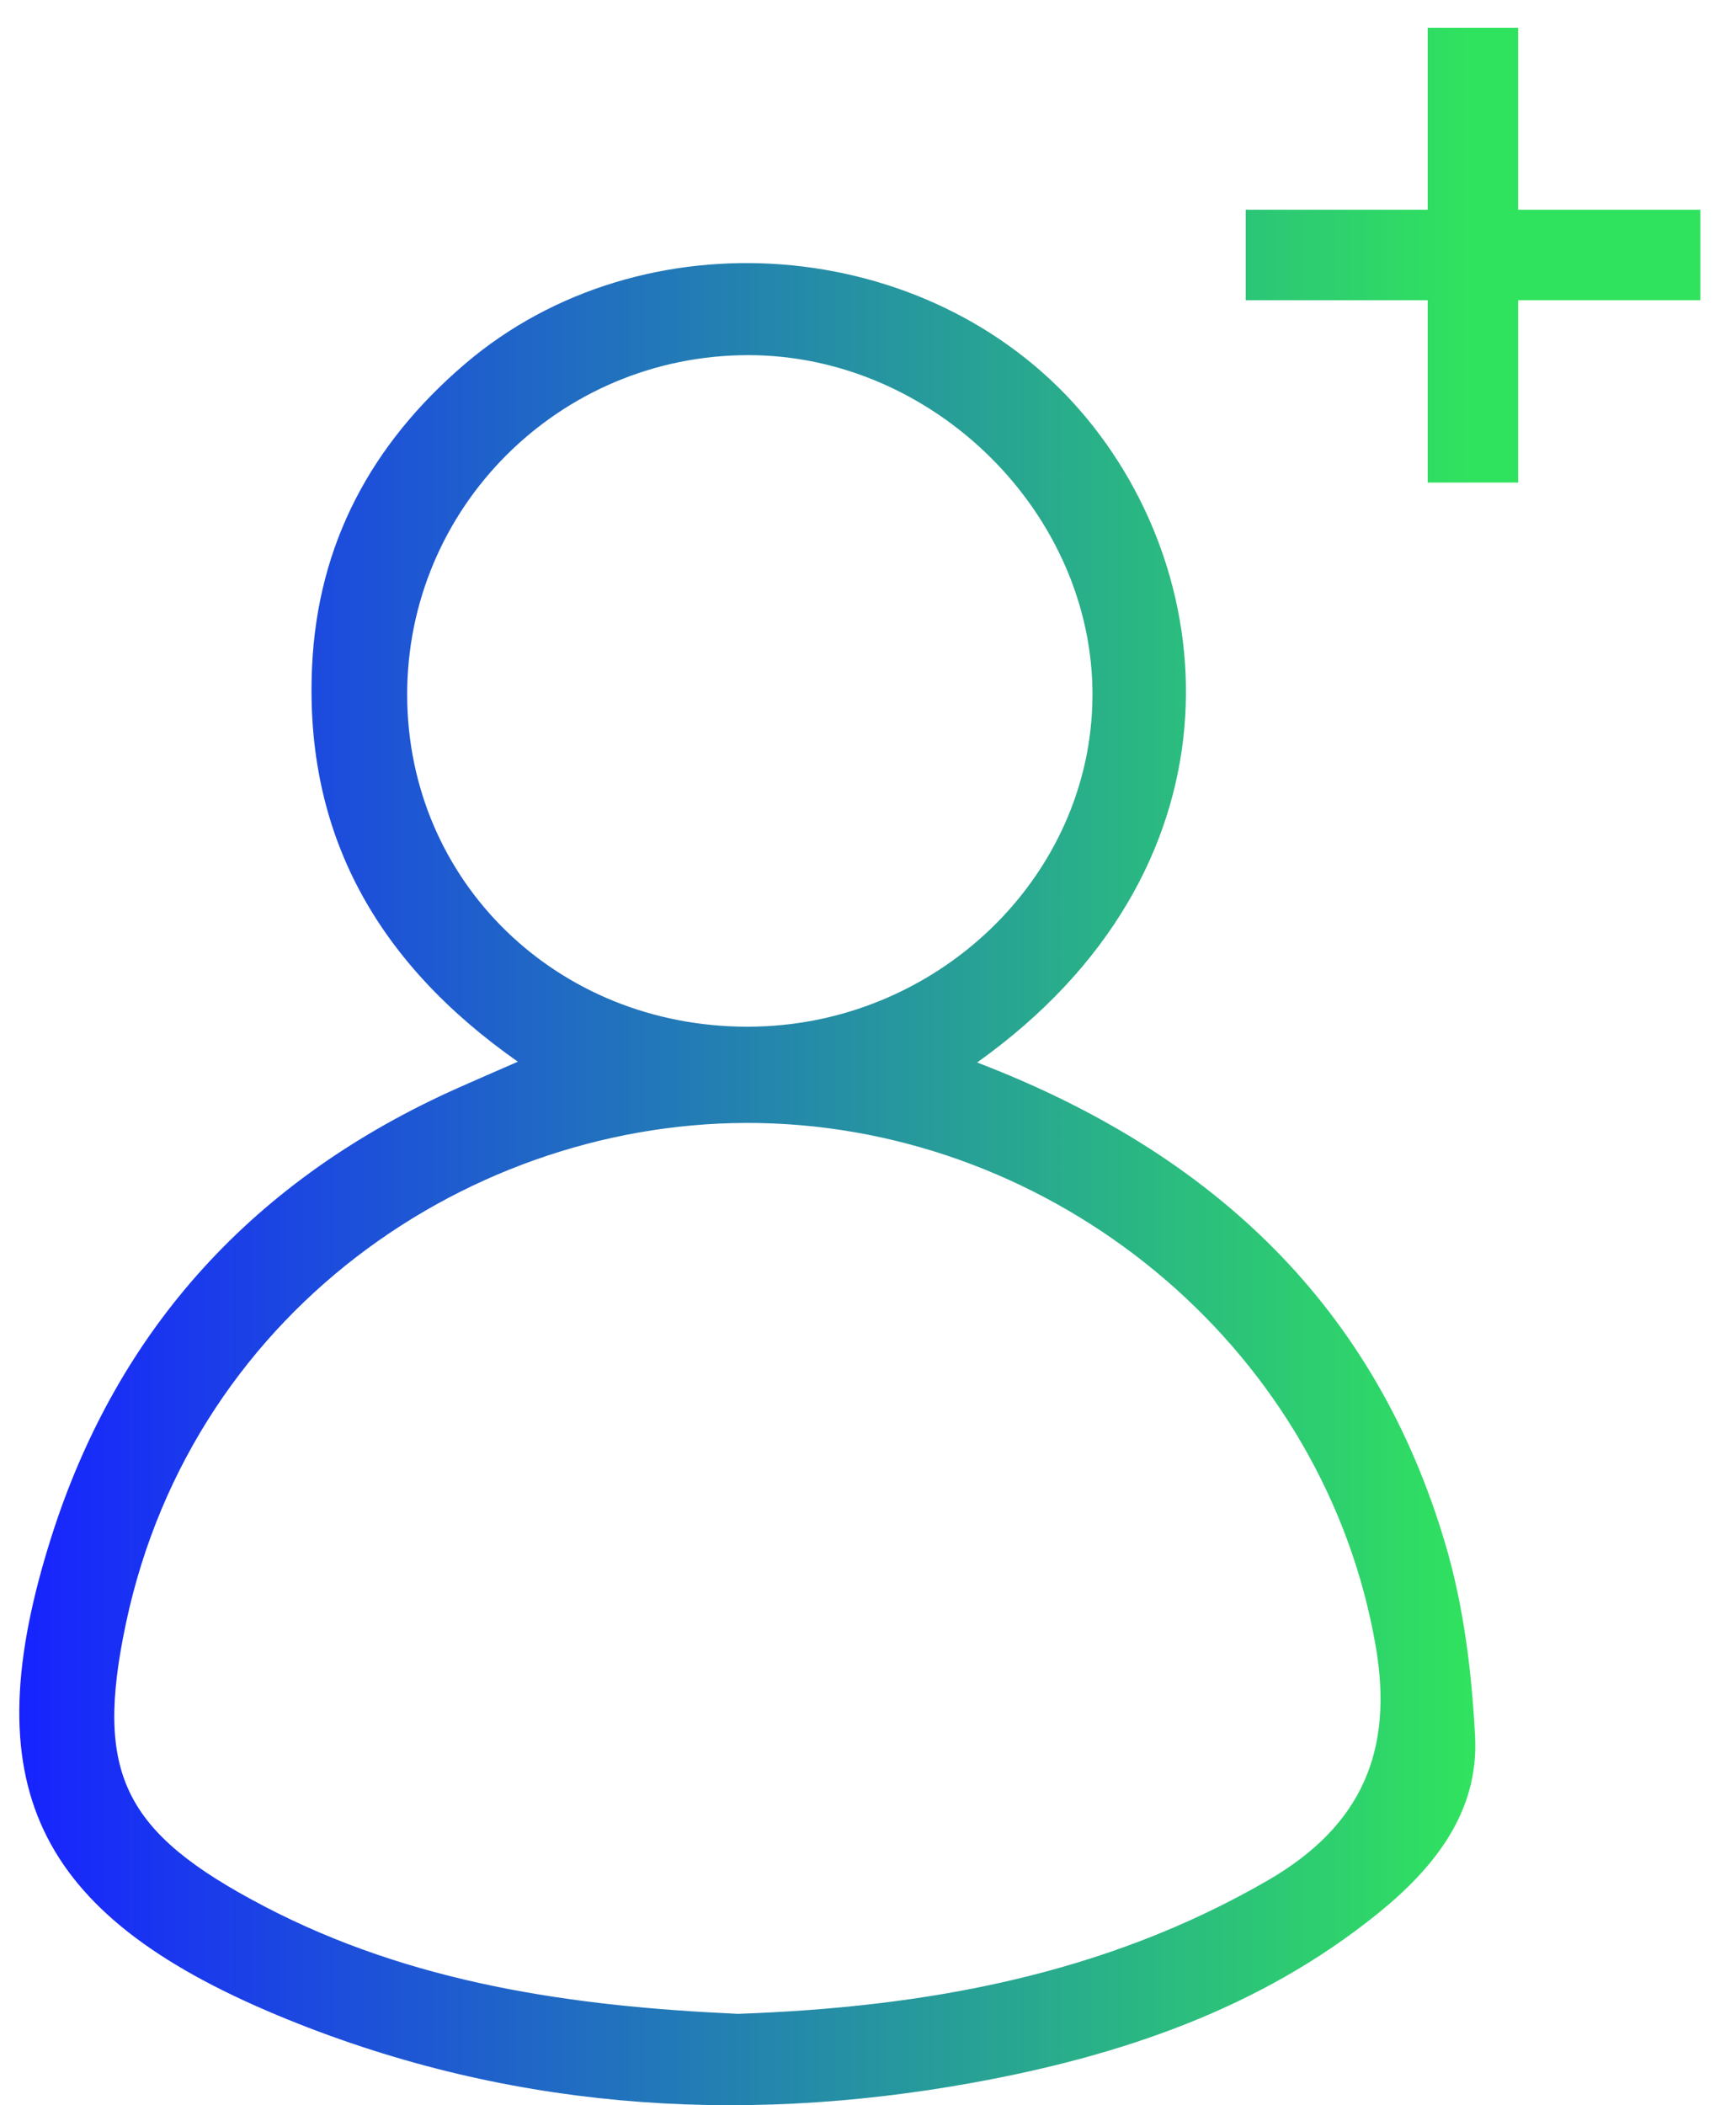 <svg xmlns="http://www.w3.org/2000/svg" width="33" height="40" fill="none"><path fill="url(#a)" d="M27.139 9.169V.527h1.72v8.642h-1.72ZM23.68 5.705v-1.72h8.642v1.72H23.68Z"/><path fill="url(#b)" d="M18.575 20.188c4.527 1.733 7.573 4.672 8.897 9.14.35 1.178.505 2.435.568 3.666.074 1.433-.772 2.495-1.854 3.368-2.241 1.809-4.892 2.703-7.694 3.211-4.529.821-8.965.492-13.223-1.284C.649 36.36-.511 33.883.977 29.2c1.263-3.97 3.867-6.808 7.732-8.53.326-.146.654-.287 1.135-.497-2.694-1.889-4.057-4.342-3.912-7.508.107-2.334 1.127-4.231 2.91-5.753 3.37-2.874 8.79-2.456 11.693.891 2.791 3.217 3.136 8.756-1.96 12.384ZM14.03 38.264c3.531-.125 6.945-.727 10.072-2.537 1.793-1.037 2.39-2.47 2.05-4.443-.954-5.546-5.87-9.709-11.461-9.938-5.457-.224-11.01 3.411-12.298 9.503-.602 2.849-.049 3.969 2.619 5.366 2.806 1.47 5.867 1.908 9.018 2.049Zm.187-18.756c3.572-.004 6.531-2.84 6.55-6.28.02-3.471-3.02-6.481-6.544-6.48-3.591.002-6.495 2.898-6.483 6.47.013 3.537 2.853 6.295 6.477 6.29Z"/><defs><linearGradient id="a" x1=".367" x2="28.045" y1="40" y2="40" gradientUnits="userSpaceOnUse"><stop stop-color="#1723FF"/><stop offset="1" stop-color="#30E35E"/></linearGradient><linearGradient id="b" x1=".367" x2="28.045" y1="40" y2="40" gradientUnits="userSpaceOnUse"><stop stop-color="#1723FF"/><stop offset="1" stop-color="#30E35E"/></linearGradient></defs></svg>